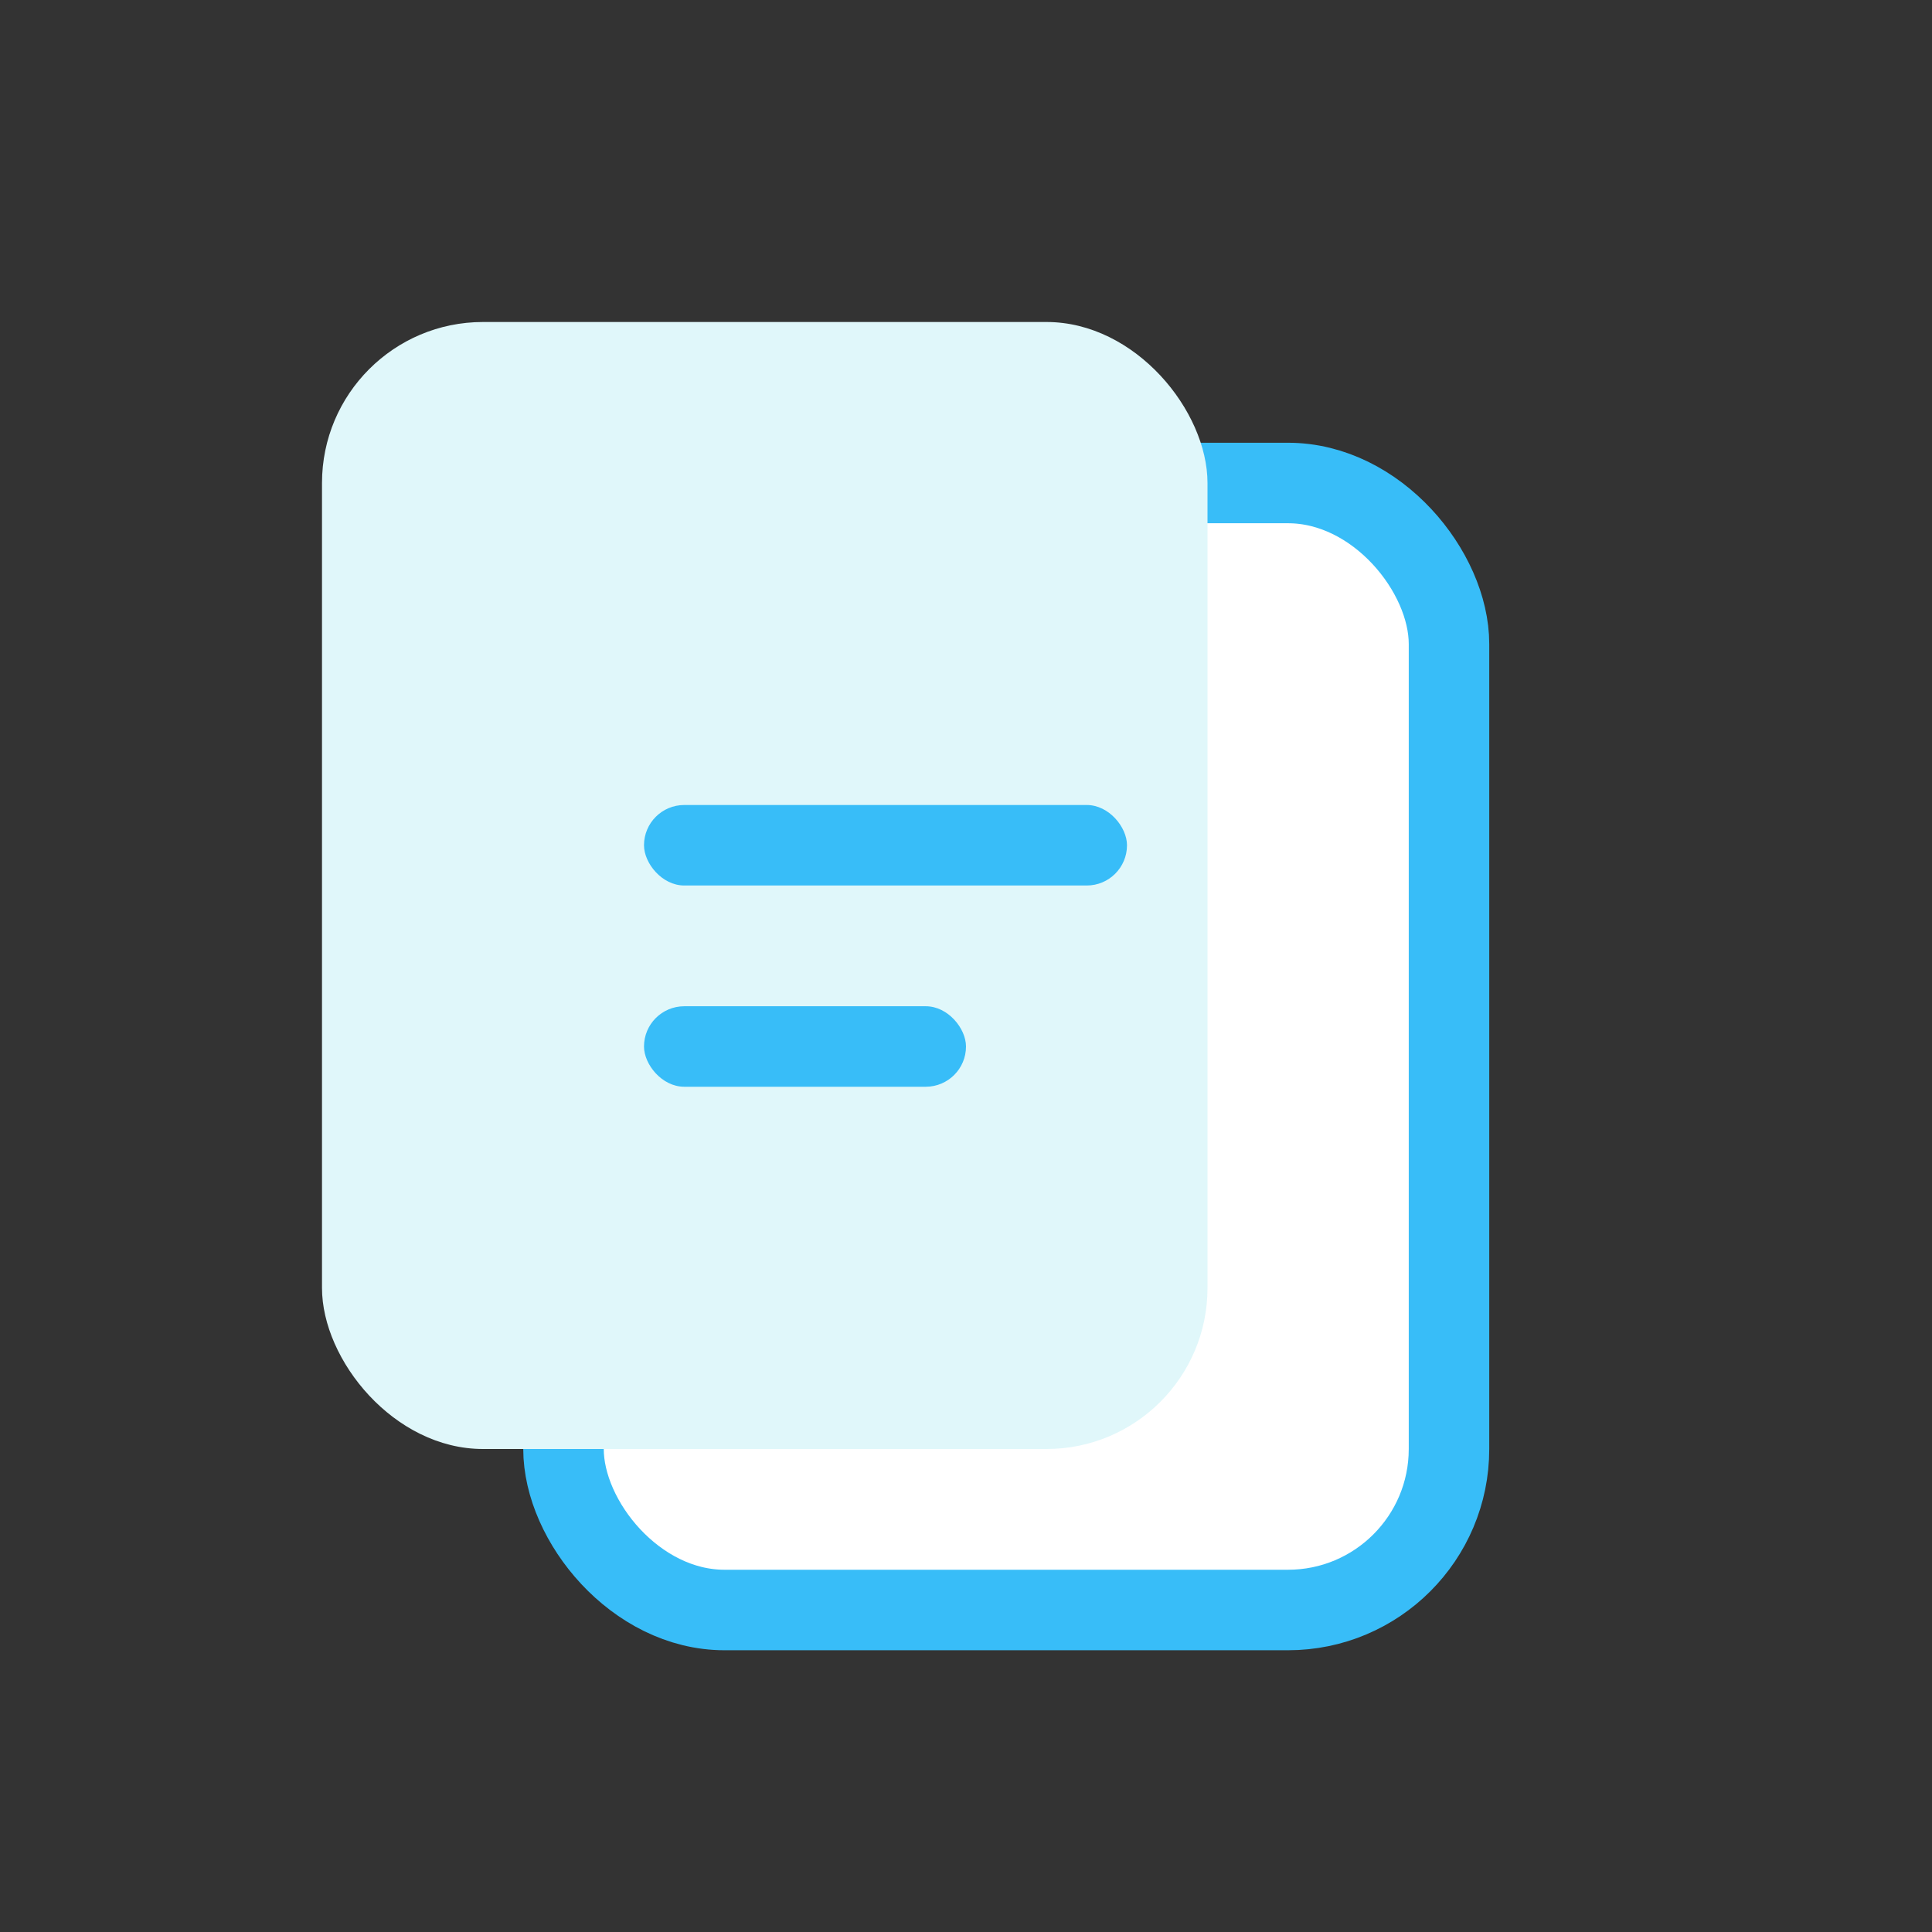 <svg width="48" height="48" viewBox="0 0 48 48" fill="none" xmlns="http://www.w3.org/2000/svg">
  <rect x="0" y="0" width="48" height="48" fill="#333333" stroke="none"/>
  <rect x="14" y="12" width="22" height="28" rx="4" fill="#fff" stroke="#38bdf8" stroke-width="2"/>
  <rect x="8" y="8" width="22" height="28" rx="4" fill="#e0f7fa"/>
  <rect x="16" y="20" width="12" height="2" rx="1" fill="#38bdf8"/>
  <rect x="16" y="25" width="8" height="2" rx="1" fill="#38bdf8"/>
</svg>
